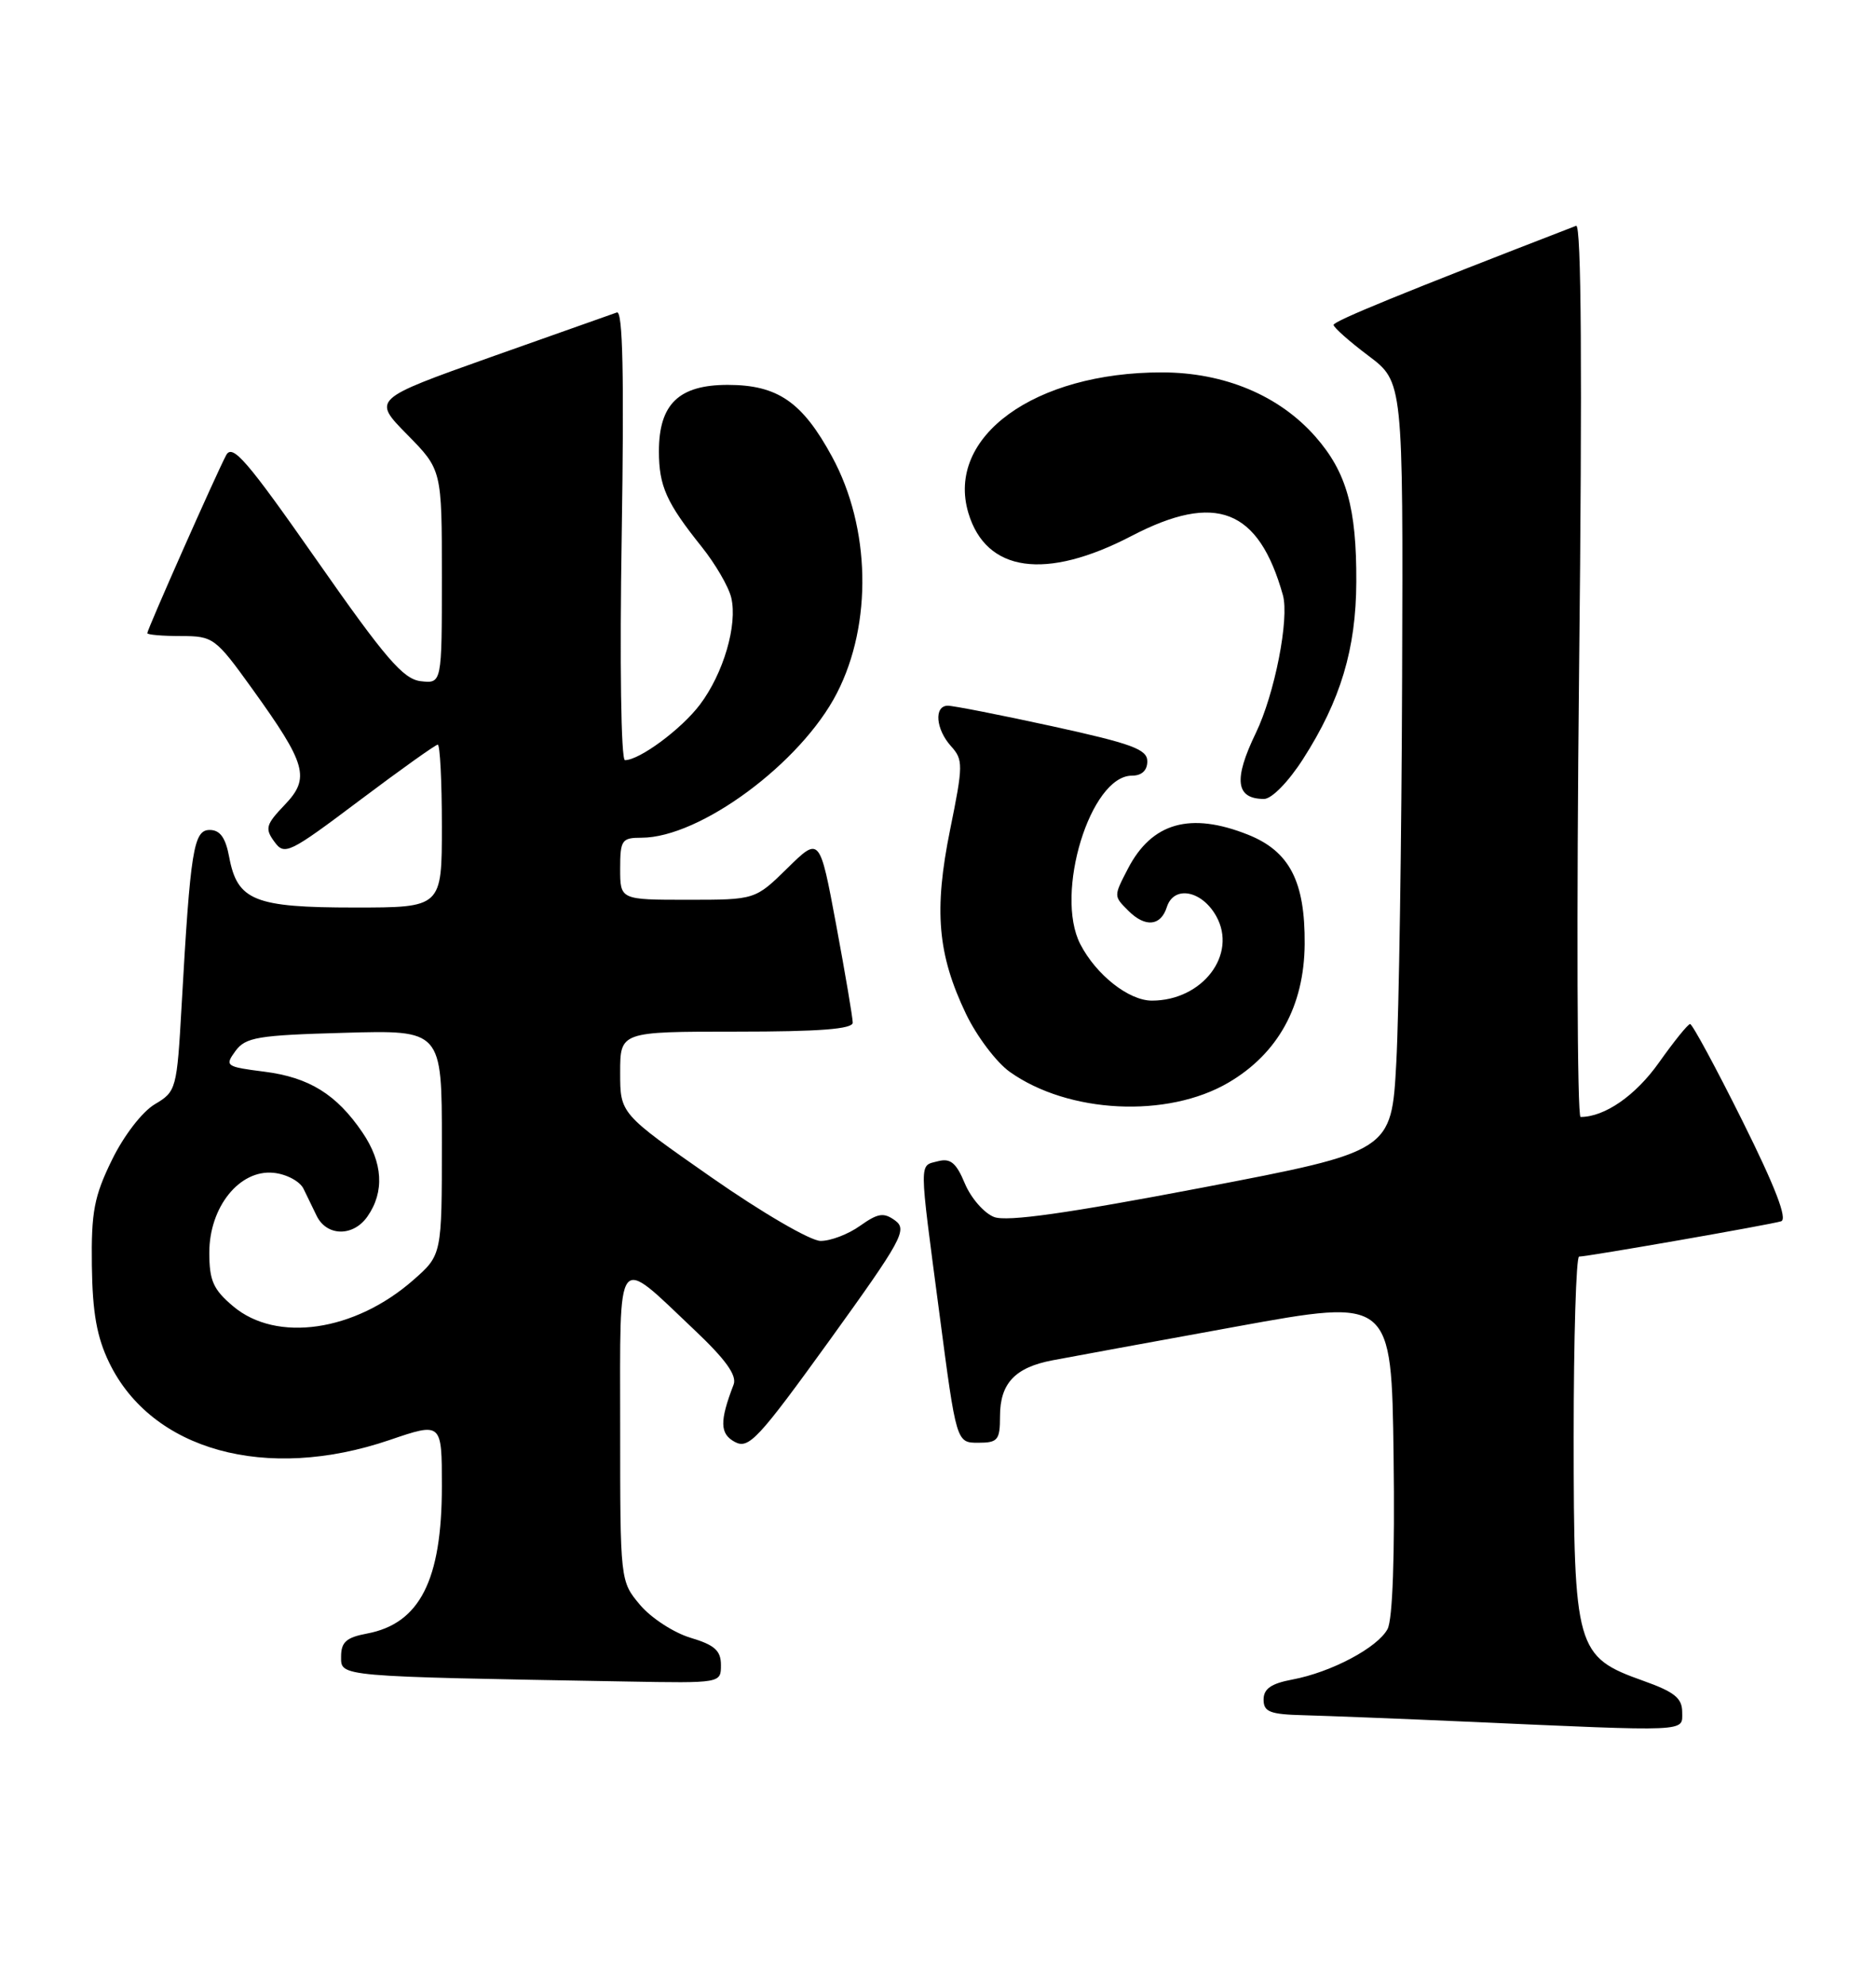 <?xml version="1.0" encoding="UTF-8" standalone="no"?>
<!DOCTYPE svg PUBLIC "-//W3C//DTD SVG 1.1//EN" "http://www.w3.org/Graphics/SVG/1.1/DTD/svg11.dtd" >
<svg xmlns="http://www.w3.org/2000/svg" xmlns:xlink="http://www.w3.org/1999/xlink" version="1.1" viewBox="0 0 242 256">
 <g >
 <path fill="currentColor"
d=" M 217.00 220.73 C 217.00 218.92 216.00 218.12 211.95 216.68 C 203.30 213.60 203.01 212.58 203.00 185.25 C 203.00 172.46 203.32 162.00 203.70 162.00 C 204.80 162.00 228.35 157.89 229.76 157.45 C 230.61 157.18 229.01 153.02 224.78 144.53 C 221.35 137.64 218.30 132.01 218.02 132.02 C 217.73 132.03 215.93 134.27 214.00 136.99 C 210.99 141.24 207.01 144.00 203.89 144.00 C 203.45 144.00 203.36 118.06 203.70 86.36 C 204.12 47.91 203.99 28.85 203.32 29.11 C 181.05 37.71 172.01 41.40 172.03 41.89 C 172.05 42.23 174.07 44.02 176.53 45.87 C 181.00 49.23 181.00 49.23 180.87 87.37 C 180.80 108.34 180.46 130.66 180.12 136.97 C 179.50 148.44 179.50 148.44 155.04 153.12 C 137.69 156.43 129.90 157.53 128.24 156.90 C 126.96 156.41 125.26 154.47 124.47 152.59 C 123.36 149.92 122.61 149.29 121.02 149.70 C 118.53 150.36 118.52 149.13 121.17 169.25 C 123.37 186.00 123.37 186.00 126.19 186.00 C 128.72 186.00 129.00 185.66 129.00 182.57 C 129.00 178.35 130.93 176.29 135.78 175.37 C 137.83 174.98 148.50 173.02 159.50 171.02 C 179.50 167.38 179.50 167.38 179.77 187.72 C 179.94 200.58 179.65 208.78 178.99 210.02 C 177.70 212.42 171.73 215.59 166.70 216.53 C 163.98 217.04 163.00 217.72 163.00 219.11 C 163.00 220.71 163.82 221.02 168.25 221.13 C 171.14 221.21 180.47 221.57 189.00 221.95 C 218.27 223.25 217.00 223.31 217.00 220.73 Z  M 93.00 214.66 C 93.00 212.80 92.19 212.07 89.07 211.14 C 86.91 210.49 83.99 208.59 82.57 206.91 C 80.00 203.85 80.00 203.85 80.00 183.89 C 80.00 160.91 79.34 161.77 89.51 171.39 C 93.62 175.27 95.09 177.32 94.63 178.51 C 92.81 183.25 92.85 184.85 94.80 185.90 C 96.59 186.85 97.81 185.53 107.01 172.80 C 116.35 159.85 117.08 158.53 115.47 157.35 C 114.00 156.28 113.27 156.39 110.95 158.03 C 109.43 159.12 107.14 159.99 105.85 159.98 C 104.55 159.98 98.24 156.30 91.75 151.77 C 80.00 143.57 80.00 143.57 80.00 138.29 C 80.00 133.00 80.00 133.00 95.00 133.00 C 105.69 133.00 110.00 132.67 110.00 131.84 C 110.00 131.21 109.04 125.55 107.87 119.26 C 105.74 107.84 105.74 107.84 101.58 111.92 C 97.42 116.00 97.42 116.00 88.71 116.00 C 80.00 116.00 80.00 116.00 80.00 112.00 C 80.00 108.30 80.21 108.00 82.75 108.00 C 90.30 108.00 103.34 98.36 107.96 89.36 C 112.56 80.42 112.30 68.01 107.34 58.89 C 103.50 51.81 100.31 49.62 93.87 49.62 C 87.57 49.62 85.00 52.10 85.00 58.18 C 85.00 62.67 85.97 64.82 90.52 70.50 C 92.28 72.70 94.00 75.65 94.33 77.06 C 95.16 80.55 93.33 86.81 90.29 90.84 C 87.89 94.01 82.51 97.99 80.62 98.00 C 80.11 98.00 79.93 85.47 80.20 68.96 C 80.52 48.42 80.34 40.02 79.58 40.28 C 78.99 40.48 71.65 43.08 63.27 46.05 C 48.04 51.47 48.04 51.47 52.52 56.02 C 57.00 60.57 57.00 60.57 57.00 74.35 C 57.00 88.13 57.00 88.13 54.27 87.82 C 52.01 87.55 49.71 84.88 40.84 72.19 C 31.82 59.30 29.98 57.17 29.17 58.69 C 27.91 61.05 19.00 81.15 19.00 81.63 C 19.00 81.83 20.94 82.00 23.32 82.00 C 27.50 82.00 27.79 82.21 32.50 88.75 C 39.56 98.56 40.05 100.30 36.71 103.78 C 34.30 106.30 34.15 106.82 35.39 108.51 C 36.70 110.32 37.27 110.04 46.36 103.21 C 51.64 99.24 56.19 96.00 56.47 96.00 C 56.76 96.00 57.00 100.72 57.00 106.50 C 57.00 117.00 57.00 117.00 45.72 117.00 C 32.84 117.00 30.62 116.11 29.57 110.52 C 29.10 107.99 28.39 107.00 27.05 107.00 C 24.97 107.00 24.56 109.55 23.43 129.59 C 22.82 140.44 22.74 140.72 19.97 142.36 C 18.35 143.32 15.97 146.40 14.44 149.54 C 12.14 154.23 11.76 156.25 11.85 163.16 C 11.93 169.23 12.49 172.38 14.08 175.66 C 19.56 187.00 34.33 191.07 50.25 185.65 C 57.00 183.35 57.00 183.35 57.00 191.61 C 57.00 203.72 54.15 209.32 47.34 210.60 C 44.67 211.10 44.00 211.70 44.00 213.58 C 44.00 216.18 43.36 216.12 80.75 216.78 C 92.99 217.00 93.00 217.00 93.00 214.66 Z  M 158.47 139.57 C 164.87 135.82 168.24 129.69 168.30 121.70 C 168.36 113.63 166.35 109.76 161.02 107.62 C 153.55 104.64 148.58 106.04 145.49 112.01 C 143.65 115.57 143.65 115.51 145.57 117.43 C 147.74 119.59 149.74 119.40 150.52 116.94 C 151.42 114.11 155.03 114.78 156.89 118.11 C 159.66 123.05 155.12 129.00 148.59 129.00 C 145.61 129.00 141.40 125.68 139.36 121.73 C 135.99 115.22 140.66 100.00 146.01 100.00 C 147.28 100.00 148.00 99.33 148.00 98.15 C 148.00 96.60 146.03 95.88 135.75 93.63 C 129.01 92.16 122.94 90.97 122.25 90.98 C 120.46 91.01 120.71 94.02 122.68 96.20 C 124.26 97.95 124.26 98.62 122.56 106.97 C 120.45 117.39 120.94 123.04 124.62 130.73 C 126.00 133.60 128.53 136.95 130.25 138.18 C 137.81 143.56 150.59 144.19 158.47 139.57 Z  M 168.10 97.84 C 172.93 90.31 174.93 83.66 174.96 75.00 C 175.00 65.47 173.70 60.87 169.70 56.31 C 165.03 50.99 157.95 48.02 149.91 48.01 C 133.45 47.99 121.98 56.31 124.92 66.14 C 127.21 73.78 134.90 74.86 145.98 69.09 C 156.84 63.44 162.36 65.60 165.49 76.72 C 166.34 79.75 164.43 89.47 162.00 94.50 C 159.09 100.51 159.40 103.00 163.06 103.00 C 164.05 103.00 166.21 100.79 168.10 97.84 Z  M 30.08 168.41 C 27.51 166.25 27.00 165.10 27.00 161.49 C 27.00 155.61 30.90 150.76 35.28 151.20 C 36.94 151.36 38.68 152.29 39.15 153.25 C 39.62 154.21 40.38 155.79 40.85 156.75 C 42.15 159.41 45.57 159.46 47.40 156.83 C 49.62 153.66 49.40 149.88 46.75 145.99 C 43.41 141.08 39.87 138.89 34.09 138.16 C 29.12 137.53 28.97 137.42 30.37 135.50 C 31.68 133.72 33.23 133.46 44.42 133.15 C 57.00 132.79 57.00 132.79 57.00 147.29 C 57.00 161.79 57.00 161.79 53.32 165.02 C 45.76 171.66 35.68 173.13 30.08 168.41 Z "/>
</g>
</svg>